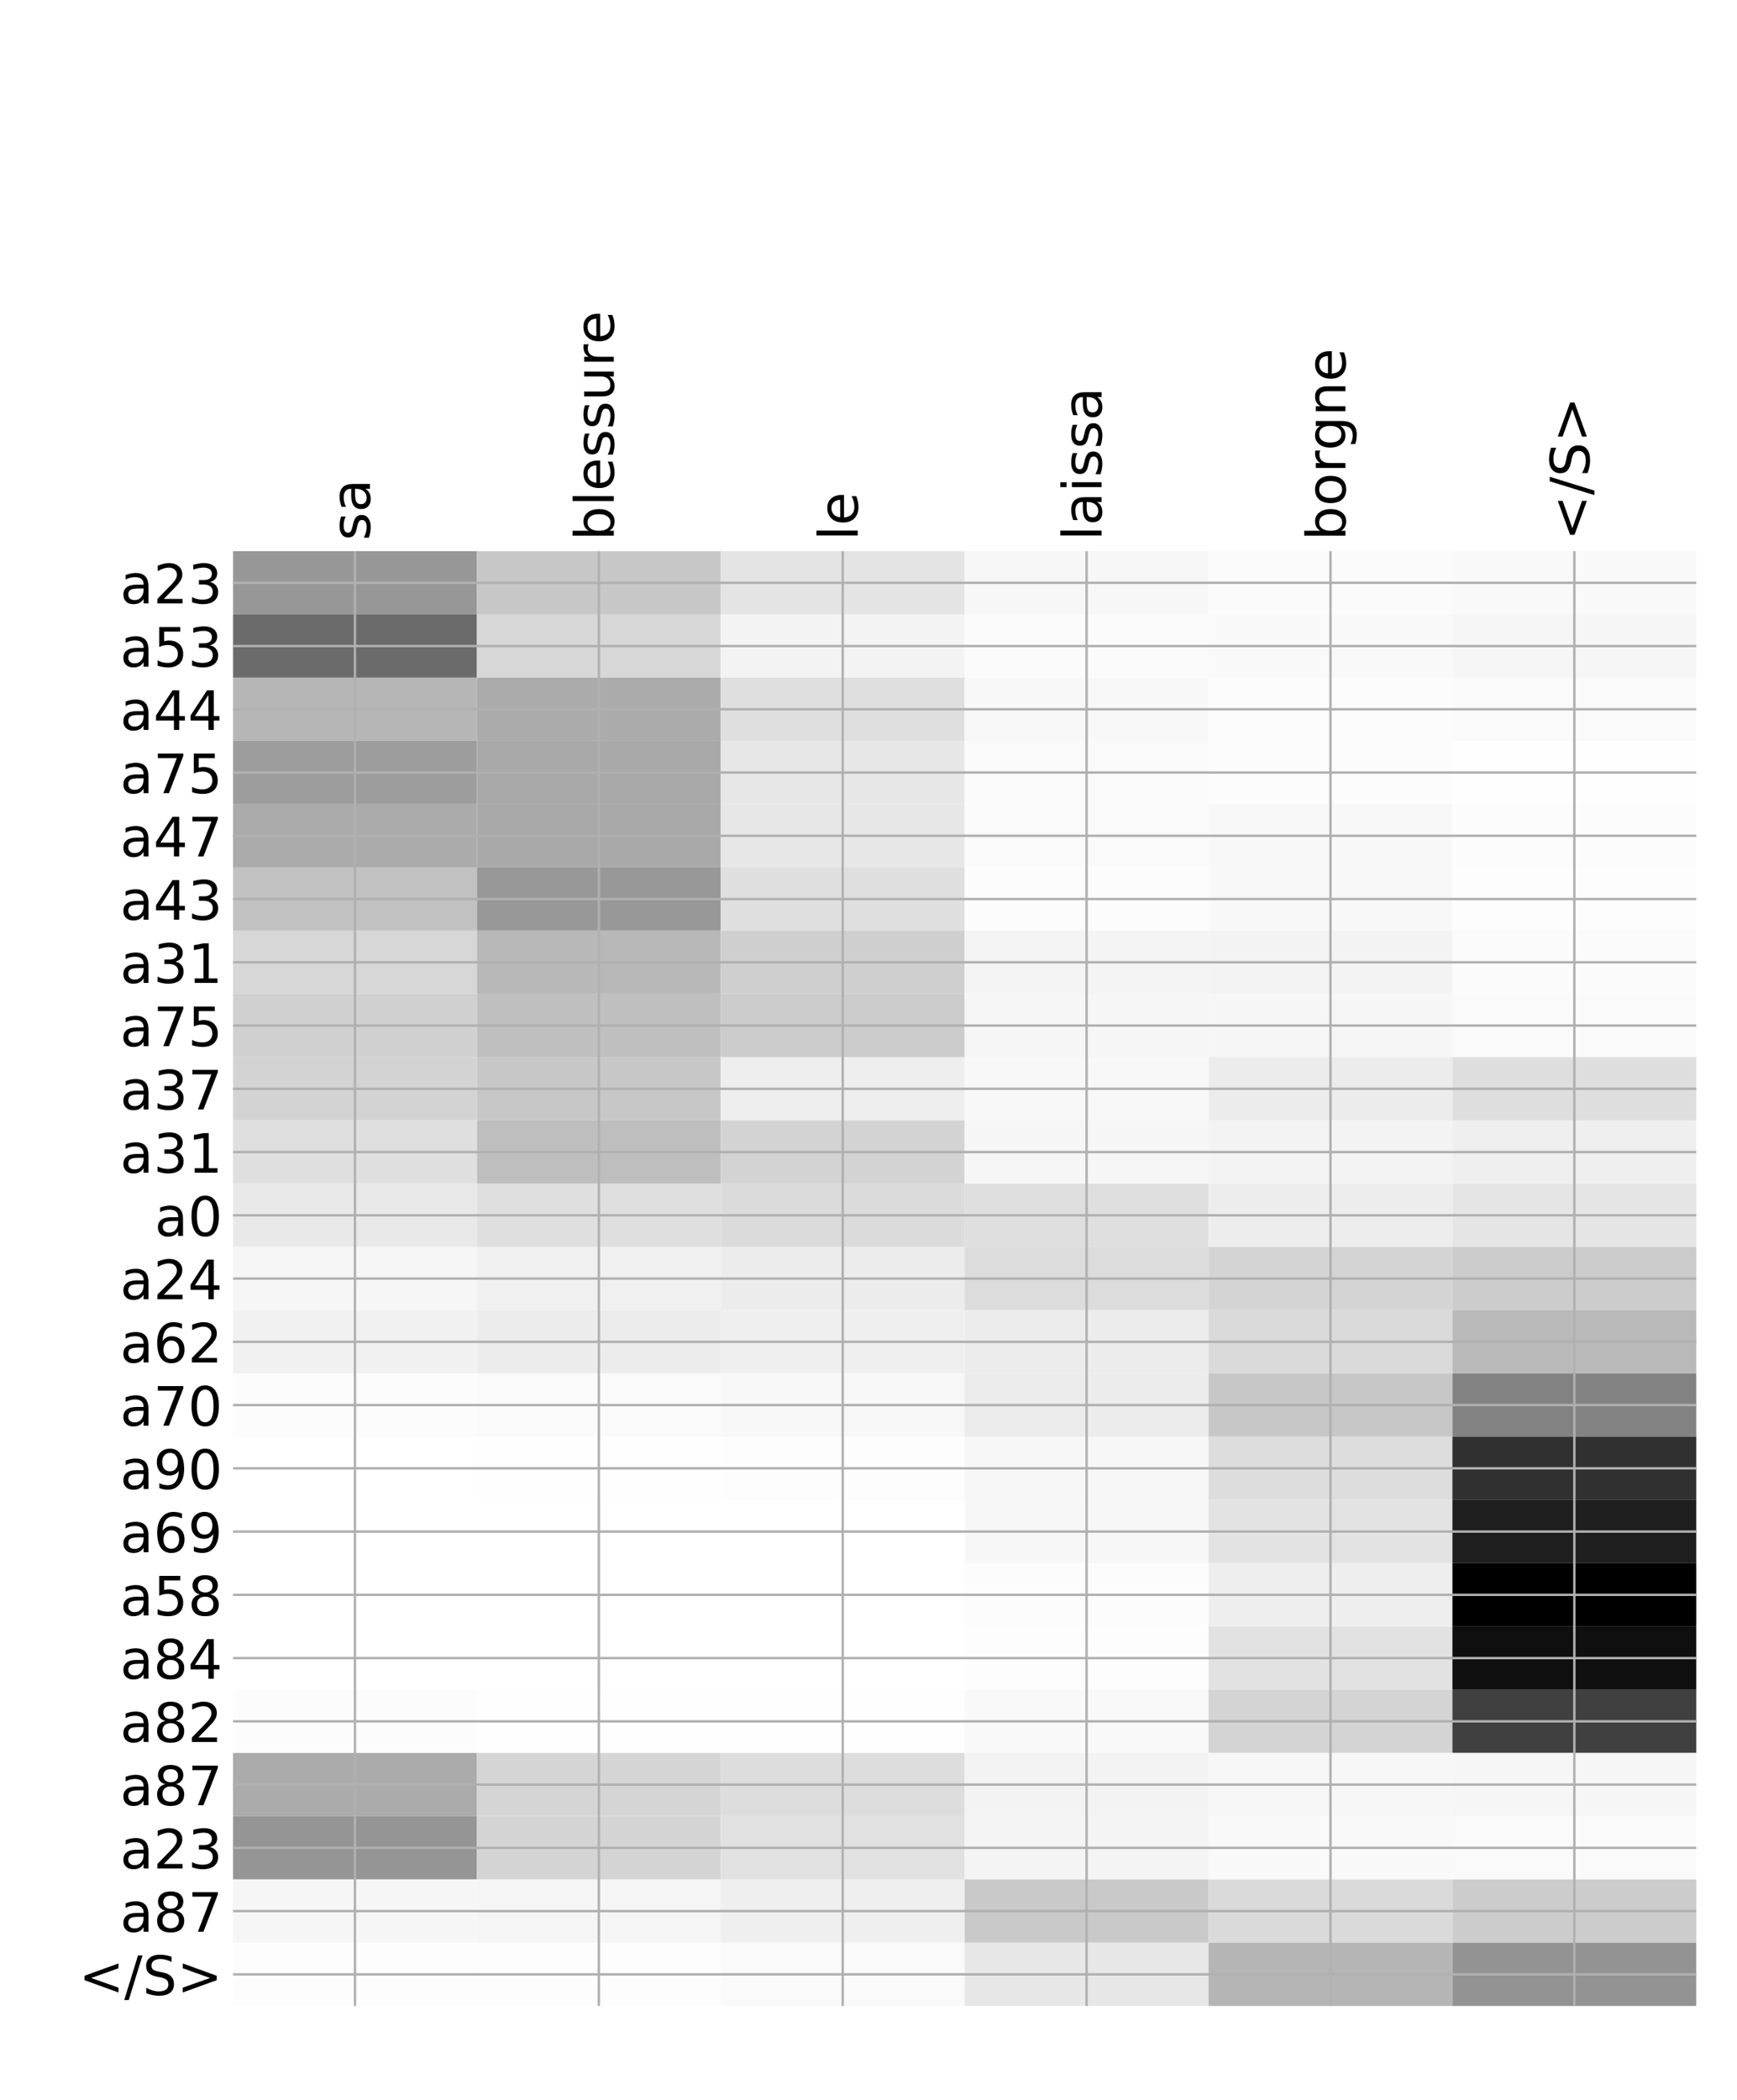 <?xml version="1.0" encoding="utf-8" standalone="no"?>
<!DOCTYPE svg PUBLIC "-//W3C//DTD SVG 1.1//EN"
  "http://www.w3.org/Graphics/SVG/1.1/DTD/svg11.dtd">
<!-- Created with matplotlib (http://matplotlib.org/) -->
<svg height="696pt" version="1.1" viewBox="0 0 576 696" width="576pt" xmlns="http://www.w3.org/2000/svg" xmlns:xlink="http://www.w3.org/1999/xlink">
 <defs>
  <style type="text/css">
*{stroke-linecap:butt;stroke-linejoin:round;}
  </style>
 </defs>
 <g id="figure_1">
  <g id="patch_1">
   <path d="M 0 696 
L 576 696 
L 576 0 
L 0 0 
z
" style="fill:#ffffff;"/>
  </g>
  <g id="axes_1">
   <g id="PolyCollection_1">
    <path clip-path="url(#pd48b6a10e2)" d="M 77.275 182.68 
L 77.275 203.645 
L 158.146 203.645 
L 158.146 182.68 
L 77.275 182.68 
z
" style="fill:#979797;"/>
    <path clip-path="url(#pd48b6a10e2)" d="M 158.146 182.68 
L 158.146 203.645 
L 239.017 203.645 
L 239.017 182.68 
L 158.146 182.68 
z
" style="fill:#c7c7c7;"/>
    <path clip-path="url(#pd48b6a10e2)" d="M 239.017 182.68 
L 239.017 203.645 
L 319.887 203.645 
L 319.887 182.68 
L 239.017 182.68 
z
" style="fill:#e4e4e4;"/>
    <path clip-path="url(#pd48b6a10e2)" d="M 319.887 182.68 
L 319.887 203.645 
L 400.758 203.645 
L 400.758 182.68 
L 319.887 182.68 
z
" style="fill:#f7f7f7;"/>
    <path clip-path="url(#pd48b6a10e2)" d="M 400.758 182.68 
L 400.758 203.645 
L 481.629 203.645 
L 481.629 182.68 
L 400.758 182.68 
z
" style="fill:#fbfbfb;"/>
    <path clip-path="url(#pd48b6a10e2)" d="M 481.629 182.68 
L 481.629 203.645 
L 562.5 203.645 
L 562.5 182.68 
L 481.629 182.68 
z
" style="fill:#f9f9f9;"/>
    <path clip-path="url(#pd48b6a10e2)" d="M 77.275 203.645 
L 77.275 224.61 
L 158.146 224.61 
L 158.146 203.645 
L 77.275 203.645 
z
" style="fill:#6b6b6b;"/>
    <path clip-path="url(#pd48b6a10e2)" d="M 158.146 203.645 
L 158.146 224.61 
L 239.017 224.61 
L 239.017 203.645 
L 158.146 203.645 
z
" style="fill:#d7d7d7;"/>
    <path clip-path="url(#pd48b6a10e2)" d="M 239.017 203.645 
L 239.017 224.61 
L 319.887 224.61 
L 319.887 203.645 
L 239.017 203.645 
z
" style="fill:#f3f3f3;"/>
    <path clip-path="url(#pd48b6a10e2)" d="M 319.887 203.645 
L 319.887 224.61 
L 400.758 224.61 
L 400.758 203.645 
L 319.887 203.645 
z
" style="fill:#fbfbfb;"/>
    <path clip-path="url(#pd48b6a10e2)" d="M 400.758 203.645 
L 400.758 224.61 
L 481.629 224.61 
L 481.629 203.645 
L 400.758 203.645 
z
" style="fill:#f9f9f9;"/>
    <path clip-path="url(#pd48b6a10e2)" d="M 481.629 203.645 
L 481.629 224.61 
L 562.5 224.61 
L 562.5 203.645 
L 481.629 203.645 
z
" style="fill:#f6f6f6;"/>
    <path clip-path="url(#pd48b6a10e2)" d="M 77.275 224.61 
L 77.275 245.575 
L 158.146 245.575 
L 158.146 224.61 
L 77.275 224.61 
z
" style="fill:#b6b6b6;"/>
    <path clip-path="url(#pd48b6a10e2)" d="M 158.146 224.61 
L 158.146 245.575 
L 239.017 245.575 
L 239.017 224.61 
L 158.146 224.61 
z
" style="fill:#ababab;"/>
    <path clip-path="url(#pd48b6a10e2)" d="M 239.017 224.61 
L 239.017 245.575 
L 319.887 245.575 
L 319.887 224.61 
L 239.017 224.61 
z
" style="fill:#dfdfdf;"/>
    <path clip-path="url(#pd48b6a10e2)" d="M 319.887 224.61 
L 319.887 245.575 
L 400.758 245.575 
L 400.758 224.61 
L 319.887 224.61 
z
" style="fill:#f8f8f8;"/>
    <path clip-path="url(#pd48b6a10e2)" d="M 400.758 224.61 
L 400.758 245.575 
L 481.629 245.575 
L 481.629 224.61 
L 400.758 224.61 
z
" style="fill:#fcfcfc;"/>
    <path clip-path="url(#pd48b6a10e2)" d="M 481.629 224.61 
L 481.629 245.575 
L 562.5 245.575 
L 562.5 224.61 
L 481.629 224.61 
z
" style="fill:#fafafa;"/>
    <path clip-path="url(#pd48b6a10e2)" d="M 77.275 245.575 
L 77.275 266.54 
L 158.146 266.54 
L 158.146 245.575 
L 77.275 245.575 
z
" style="fill:#9d9d9d;"/>
    <path clip-path="url(#pd48b6a10e2)" d="M 158.146 245.575 
L 158.146 266.54 
L 239.017 266.54 
L 239.017 245.575 
L 158.146 245.575 
z
" style="fill:#a9a9a9;"/>
    <path clip-path="url(#pd48b6a10e2)" d="M 239.017 245.575 
L 239.017 266.54 
L 319.887 266.54 
L 319.887 245.575 
L 239.017 245.575 
z
" style="fill:#e7e7e7;"/>
    <path clip-path="url(#pd48b6a10e2)" d="M 319.887 245.575 
L 319.887 266.54 
L 400.758 266.54 
L 400.758 245.575 
L 319.887 245.575 
z
" style="fill:#fafafa;"/>
    <path clip-path="url(#pd48b6a10e2)" d="M 400.758 245.575 
L 400.758 266.54 
L 481.629 266.54 
L 481.629 245.575 
L 400.758 245.575 
z
" style="fill:#fcfcfc;"/>
    <path clip-path="url(#pd48b6a10e2)" d="M 481.629 245.575 
L 481.629 266.54 
L 562.5 266.54 
L 562.5 245.575 
L 481.629 245.575 
z
" style="fill:#fefefe;"/>
    <path clip-path="url(#pd48b6a10e2)" d="M 77.275 266.54 
L 77.275 287.505 
L 158.146 287.505 
L 158.146 266.54 
L 77.275 266.54 
z
" style="fill:#ababab;"/>
    <path clip-path="url(#pd48b6a10e2)" d="M 158.146 266.54 
L 158.146 287.505 
L 239.017 287.505 
L 239.017 266.54 
L 158.146 266.54 
z
" style="fill:#a9a9a9;"/>
    <path clip-path="url(#pd48b6a10e2)" d="M 239.017 266.54 
L 239.017 287.505 
L 319.887 287.505 
L 319.887 266.54 
L 239.017 266.54 
z
" style="fill:#e7e7e7;"/>
    <path clip-path="url(#pd48b6a10e2)" d="M 319.887 266.54 
L 319.887 287.505 
L 400.758 287.505 
L 400.758 266.54 
L 319.887 266.54 
z
" style="fill:#fafafa;"/>
    <path clip-path="url(#pd48b6a10e2)" d="M 400.758 266.54 
L 400.758 287.505 
L 481.629 287.505 
L 481.629 266.54 
L 400.758 266.54 
z
" style="fill:#f8f8f8;"/>
    <path clip-path="url(#pd48b6a10e2)" d="M 481.629 266.54 
L 481.629 287.505 
L 562.5 287.505 
L 562.5 266.54 
L 481.629 266.54 
z
" style="fill:#fcfcfc;"/>
    <path clip-path="url(#pd48b6a10e2)" d="M 77.275 287.505 
L 77.275 308.47 
L 158.146 308.47 
L 158.146 287.505 
L 77.275 287.505 
z
" style="fill:#c2c2c2;"/>
    <path clip-path="url(#pd48b6a10e2)" d="M 158.146 287.505 
L 158.146 308.47 
L 239.017 308.47 
L 239.017 287.505 
L 158.146 287.505 
z
" style="fill:#989898;"/>
    <path clip-path="url(#pd48b6a10e2)" d="M 239.017 287.505 
L 239.017 308.47 
L 319.887 308.47 
L 319.887 287.505 
L 239.017 287.505 
z
" style="fill:#dfdfdf;"/>
    <path clip-path="url(#pd48b6a10e2)" d="M 319.887 287.505 
L 319.887 308.47 
L 400.758 308.47 
L 400.758 287.505 
L 319.887 287.505 
z
" style="fill:#fcfcfc;"/>
    <path clip-path="url(#pd48b6a10e2)" d="M 400.758 287.505 
L 400.758 308.47 
L 481.629 308.47 
L 481.629 287.505 
L 400.758 287.505 
z
" style="fill:#f8f8f8;"/>
    <path clip-path="url(#pd48b6a10e2)" d="M 481.629 287.505 
L 481.629 308.47 
L 562.5 308.47 
L 562.5 287.505 
L 481.629 287.505 
z
" style="fill:#fdfdfd;"/>
    <path clip-path="url(#pd48b6a10e2)" d="M 77.275 308.47 
L 77.275 329.435 
L 158.146 329.435 
L 158.146 308.47 
L 77.275 308.47 
z
" style="fill:#d7d7d7;"/>
    <path clip-path="url(#pd48b6a10e2)" d="M 158.146 308.47 
L 158.146 329.435 
L 239.017 329.435 
L 239.017 308.47 
L 158.146 308.47 
z
" style="fill:#b8b8b8;"/>
    <path clip-path="url(#pd48b6a10e2)" d="M 239.017 308.47 
L 239.017 329.435 
L 319.887 329.435 
L 319.887 308.47 
L 239.017 308.47 
z
" style="fill:#cfcfcf;"/>
    <path clip-path="url(#pd48b6a10e2)" d="M 319.887 308.47 
L 319.887 329.435 
L 400.758 329.435 
L 400.758 308.47 
L 319.887 308.47 
z
" style="fill:#f4f4f4;"/>
    <path clip-path="url(#pd48b6a10e2)" d="M 400.758 308.47 
L 400.758 329.435 
L 481.629 329.435 
L 481.629 308.47 
L 400.758 308.47 
z
" style="fill:#f3f3f3;"/>
    <path clip-path="url(#pd48b6a10e2)" d="M 481.629 308.47 
L 481.629 329.435 
L 562.5 329.435 
L 562.5 308.47 
L 481.629 308.47 
z
" style="fill:#fbfbfb;"/>
    <path clip-path="url(#pd48b6a10e2)" d="M 77.275 329.435 
L 77.275 350.4 
L 158.146 350.4 
L 158.146 329.435 
L 77.275 329.435 
z
" style="fill:#d0d0d0;"/>
    <path clip-path="url(#pd48b6a10e2)" d="M 158.146 329.435 
L 158.146 350.4 
L 239.017 350.4 
L 239.017 329.435 
L 158.146 329.435 
z
" style="fill:#bfbfbf;"/>
    <path clip-path="url(#pd48b6a10e2)" d="M 239.017 329.435 
L 239.017 350.4 
L 319.887 350.4 
L 319.887 329.435 
L 239.017 329.435 
z
" style="fill:#cccccc;"/>
    <path clip-path="url(#pd48b6a10e2)" d="M 319.887 329.435 
L 319.887 350.4 
L 400.758 350.4 
L 400.758 329.435 
L 319.887 329.435 
z
" style="fill:#f6f6f6;"/>
    <path clip-path="url(#pd48b6a10e2)" d="M 400.758 329.435 
L 400.758 350.4 
L 481.629 350.4 
L 481.629 329.435 
L 400.758 329.435 
z
" style="fill:#f6f6f6;"/>
    <path clip-path="url(#pd48b6a10e2)" d="M 481.629 329.435 
L 481.629 350.4 
L 562.5 350.4 
L 562.5 329.435 
L 481.629 329.435 
z
" style="fill:#fafafa;"/>
    <path clip-path="url(#pd48b6a10e2)" d="M 77.275 350.4 
L 77.275 371.365 
L 158.146 371.365 
L 158.146 350.4 
L 77.275 350.4 
z
" style="fill:#d3d3d3;"/>
    <path clip-path="url(#pd48b6a10e2)" d="M 158.146 350.4 
L 158.146 371.365 
L 239.017 371.365 
L 239.017 350.4 
L 158.146 350.4 
z
" style="fill:#c7c7c7;"/>
    <path clip-path="url(#pd48b6a10e2)" d="M 239.017 350.4 
L 239.017 371.365 
L 319.887 371.365 
L 319.887 350.4 
L 239.017 350.4 
z
" style="fill:#eeeeee;"/>
    <path clip-path="url(#pd48b6a10e2)" d="M 319.887 350.4 
L 319.887 371.365 
L 400.758 371.365 
L 400.758 350.4 
L 319.887 350.4 
z
" style="fill:#f8f8f8;"/>
    <path clip-path="url(#pd48b6a10e2)" d="M 400.758 350.4 
L 400.758 371.365 
L 481.629 371.365 
L 481.629 350.4 
L 400.758 350.4 
z
" style="fill:#ececec;"/>
    <path clip-path="url(#pd48b6a10e2)" d="M 481.629 350.4 
L 481.629 371.365 
L 562.5 371.365 
L 562.5 350.4 
L 481.629 350.4 
z
" style="fill:#dedede;"/>
    <path clip-path="url(#pd48b6a10e2)" d="M 77.275 371.365 
L 77.275 392.33 
L 158.146 392.33 
L 158.146 371.365 
L 77.275 371.365 
z
" style="fill:#dfdfdf;"/>
    <path clip-path="url(#pd48b6a10e2)" d="M 158.146 371.365 
L 158.146 392.33 
L 239.017 392.33 
L 239.017 371.365 
L 158.146 371.365 
z
" style="fill:#bebebe;"/>
    <path clip-path="url(#pd48b6a10e2)" d="M 239.017 371.365 
L 239.017 392.33 
L 319.887 392.33 
L 319.887 371.365 
L 239.017 371.365 
z
" style="fill:#d3d3d3;"/>
    <path clip-path="url(#pd48b6a10e2)" d="M 319.887 371.365 
L 319.887 392.33 
L 400.758 392.33 
L 400.758 371.365 
L 319.887 371.365 
z
" style="fill:#f6f6f6;"/>
    <path clip-path="url(#pd48b6a10e2)" d="M 400.758 371.365 
L 400.758 392.33 
L 481.629 392.33 
L 481.629 371.365 
L 400.758 371.365 
z
" style="fill:#f3f3f3;"/>
    <path clip-path="url(#pd48b6a10e2)" d="M 481.629 371.365 
L 481.629 392.33 
L 562.5 392.33 
L 562.5 371.365 
L 481.629 371.365 
z
" style="fill:#efefef;"/>
    <path clip-path="url(#pd48b6a10e2)" d="M 77.275 392.33 
L 77.275 413.295 
L 158.146 413.295 
L 158.146 392.33 
L 77.275 392.33 
z
" style="fill:#e9e9e9;"/>
    <path clip-path="url(#pd48b6a10e2)" d="M 158.146 392.33 
L 158.146 413.295 
L 239.017 413.295 
L 239.017 392.33 
L 158.146 392.33 
z
" style="fill:#dfdfdf;"/>
    <path clip-path="url(#pd48b6a10e2)" d="M 239.017 392.33 
L 239.017 413.295 
L 319.887 413.295 
L 319.887 392.33 
L 239.017 392.33 
z
" style="fill:#dbdbdb;"/>
    <path clip-path="url(#pd48b6a10e2)" d="M 319.887 392.33 
L 319.887 413.295 
L 400.758 413.295 
L 400.758 392.33 
L 319.887 392.33 
z
" style="fill:#dfdfdf;"/>
    <path clip-path="url(#pd48b6a10e2)" d="M 400.758 392.33 
L 400.758 413.295 
L 481.629 413.295 
L 481.629 392.33 
L 400.758 392.33 
z
" style="fill:#ededed;"/>
    <path clip-path="url(#pd48b6a10e2)" d="M 481.629 392.33 
L 481.629 413.295 
L 562.5 413.295 
L 562.5 392.33 
L 481.629 392.33 
z
" style="fill:#e5e5e5;"/>
    <path clip-path="url(#pd48b6a10e2)" d="M 77.275 413.295 
L 77.275 434.26 
L 158.146 434.26 
L 158.146 413.295 
L 77.275 413.295 
z
" style="fill:#f6f6f6;"/>
    <path clip-path="url(#pd48b6a10e2)" d="M 158.146 413.295 
L 158.146 434.26 
L 239.017 434.26 
L 239.017 413.295 
L 158.146 413.295 
z
" style="fill:#f0f0f0;"/>
    <path clip-path="url(#pd48b6a10e2)" d="M 239.017 413.295 
L 239.017 434.26 
L 319.887 434.26 
L 319.887 413.295 
L 239.017 413.295 
z
" style="fill:#ececec;"/>
    <path clip-path="url(#pd48b6a10e2)" d="M 319.887 413.295 
L 319.887 434.26 
L 400.758 434.26 
L 400.758 413.295 
L 319.887 413.295 
z
" style="fill:#dcdcdc;"/>
    <path clip-path="url(#pd48b6a10e2)" d="M 400.758 413.295 
L 400.758 434.26 
L 481.629 434.26 
L 481.629 413.295 
L 400.758 413.295 
z
" style="fill:#d4d4d4;"/>
    <path clip-path="url(#pd48b6a10e2)" d="M 481.629 413.295 
L 481.629 434.26 
L 562.5 434.26 
L 562.5 413.295 
L 481.629 413.295 
z
" style="fill:#cccccc;"/>
    <path clip-path="url(#pd48b6a10e2)" d="M 77.275 434.26 
L 77.275 455.225 
L 158.146 455.225 
L 158.146 434.26 
L 77.275 434.26 
z
" style="fill:#f1f1f1;"/>
    <path clip-path="url(#pd48b6a10e2)" d="M 158.146 434.26 
L 158.146 455.225 
L 239.017 455.225 
L 239.017 434.26 
L 158.146 434.26 
z
" style="fill:#ececec;"/>
    <path clip-path="url(#pd48b6a10e2)" d="M 239.017 434.26 
L 239.017 455.225 
L 319.887 455.225 
L 319.887 434.26 
L 239.017 434.26 
z
" style="fill:#efefef;"/>
    <path clip-path="url(#pd48b6a10e2)" d="M 319.887 434.26 
L 319.887 455.225 
L 400.758 455.225 
L 400.758 434.26 
L 319.887 434.26 
z
" style="fill:#ececec;"/>
    <path clip-path="url(#pd48b6a10e2)" d="M 400.758 434.26 
L 400.758 455.225 
L 481.629 455.225 
L 481.629 434.26 
L 400.758 434.26 
z
" style="fill:#dadada;"/>
    <path clip-path="url(#pd48b6a10e2)" d="M 481.629 434.26 
L 481.629 455.225 
L 562.5 455.225 
L 562.5 434.26 
L 481.629 434.26 
z
" style="fill:#b9b9b9;"/>
    <path clip-path="url(#pd48b6a10e2)" d="M 77.275 455.225 
L 77.275 476.19 
L 158.146 476.19 
L 158.146 455.225 
L 77.275 455.225 
z
" style="fill:#fcfcfc;"/>
    <path clip-path="url(#pd48b6a10e2)" d="M 158.146 455.225 
L 158.146 476.19 
L 239.017 476.19 
L 239.017 455.225 
L 158.146 455.225 
z
" style="fill:#fafafa;"/>
    <path clip-path="url(#pd48b6a10e2)" d="M 239.017 455.225 
L 239.017 476.19 
L 319.887 476.19 
L 319.887 455.225 
L 239.017 455.225 
z
" style="fill:#f8f8f8;"/>
    <path clip-path="url(#pd48b6a10e2)" d="M 319.887 455.225 
L 319.887 476.19 
L 400.758 476.19 
L 400.758 455.225 
L 319.887 455.225 
z
" style="fill:#ececec;"/>
    <path clip-path="url(#pd48b6a10e2)" d="M 400.758 455.225 
L 400.758 476.19 
L 481.629 476.19 
L 481.629 455.225 
L 400.758 455.225 
z
" style="fill:#c7c7c7;"/>
    <path clip-path="url(#pd48b6a10e2)" d="M 481.629 455.225 
L 481.629 476.19 
L 562.5 476.19 
L 562.5 455.225 
L 481.629 455.225 
z
" style="fill:#828282;"/>
    <path clip-path="url(#pd48b6a10e2)" d="M 77.275 476.19 
L 77.275 497.155 
L 158.146 497.155 
L 158.146 476.19 
L 77.275 476.19 
z
" style="fill:#ffffff;"/>
    <path clip-path="url(#pd48b6a10e2)" d="M 158.146 476.19 
L 158.146 497.155 
L 239.017 497.155 
L 239.017 476.19 
L 158.146 476.19 
z
" style="fill:#fefefe;"/>
    <path clip-path="url(#pd48b6a10e2)" d="M 239.017 476.19 
L 239.017 497.155 
L 319.887 497.155 
L 319.887 476.19 
L 239.017 476.19 
z
" style="fill:#fdfdfd;"/>
    <path clip-path="url(#pd48b6a10e2)" d="M 319.887 476.19 
L 319.887 497.155 
L 400.758 497.155 
L 400.758 476.19 
L 319.887 476.19 
z
" style="fill:#f7f7f7;"/>
    <path clip-path="url(#pd48b6a10e2)" d="M 400.758 476.19 
L 400.758 497.155 
L 481.629 497.155 
L 481.629 476.19 
L 400.758 476.19 
z
" style="fill:#dddddd;"/>
    <path clip-path="url(#pd48b6a10e2)" d="M 481.629 476.19 
L 481.629 497.155 
L 562.5 497.155 
L 562.5 476.19 
L 481.629 476.19 
z
" style="fill:#303030;"/>
    <path clip-path="url(#pd48b6a10e2)" d="M 77.275 497.155 
L 77.275 518.12 
L 158.146 518.12 
L 158.146 497.155 
L 77.275 497.155 
z
" style="fill:#ffffff;"/>
    <path clip-path="url(#pd48b6a10e2)" d="M 158.146 497.155 
L 158.146 518.12 
L 239.017 518.12 
L 239.017 497.155 
L 158.146 497.155 
z
" style="fill:#ffffff;"/>
    <path clip-path="url(#pd48b6a10e2)" d="M 239.017 497.155 
L 239.017 518.12 
L 319.887 518.12 
L 319.887 497.155 
L 239.017 497.155 
z
" style="fill:#ffffff;"/>
    <path clip-path="url(#pd48b6a10e2)" d="M 319.887 497.155 
L 319.887 518.12 
L 400.758 518.12 
L 400.758 497.155 
L 319.887 497.155 
z
" style="fill:#f7f7f7;"/>
    <path clip-path="url(#pd48b6a10e2)" d="M 400.758 497.155 
L 400.758 518.12 
L 481.629 518.12 
L 481.629 497.155 
L 400.758 497.155 
z
" style="fill:#e3e3e3;"/>
    <path clip-path="url(#pd48b6a10e2)" d="M 481.629 497.155 
L 481.629 518.12 
L 562.5 518.12 
L 562.5 497.155 
L 481.629 497.155 
z
" style="fill:#1e1e1e;"/>
    <path clip-path="url(#pd48b6a10e2)" d="M 77.275 518.12 
L 77.275 539.085 
L 158.146 539.085 
L 158.146 518.12 
L 77.275 518.12 
z
" style="fill:#ffffff;"/>
    <path clip-path="url(#pd48b6a10e2)" d="M 158.146 518.12 
L 158.146 539.085 
L 239.017 539.085 
L 239.017 518.12 
L 158.146 518.12 
z
" style="fill:#ffffff;"/>
    <path clip-path="url(#pd48b6a10e2)" d="M 239.017 518.12 
L 239.017 539.085 
L 319.887 539.085 
L 319.887 518.12 
L 239.017 518.12 
z
" style="fill:#ffffff;"/>
    <path clip-path="url(#pd48b6a10e2)" d="M 319.887 518.12 
L 319.887 539.085 
L 400.758 539.085 
L 400.758 518.12 
L 319.887 518.12 
z
" style="fill:#fcfcfc;"/>
    <path clip-path="url(#pd48b6a10e2)" d="M 400.758 518.12 
L 400.758 539.085 
L 481.629 539.085 
L 481.629 518.12 
L 400.758 518.12 
z
" style="fill:#eeeeee;"/>
    <path clip-path="url(#pd48b6a10e2)" d="M 481.629 518.12 
L 481.629 539.085 
L 562.5 539.085 
L 562.5 518.12 
L 481.629 518.12 
z
"/>
    <path clip-path="url(#pd48b6a10e2)" d="M 77.275 539.085 
L 77.275 560.05 
L 158.146 560.05 
L 158.146 539.085 
L 77.275 539.085 
z
" style="fill:#ffffff;"/>
    <path clip-path="url(#pd48b6a10e2)" d="M 158.146 539.085 
L 158.146 560.05 
L 239.017 560.05 
L 239.017 539.085 
L 158.146 539.085 
z
" style="fill:#ffffff;"/>
    <path clip-path="url(#pd48b6a10e2)" d="M 239.017 539.085 
L 239.017 560.05 
L 319.887 560.05 
L 319.887 539.085 
L 239.017 539.085 
z
" style="fill:#ffffff;"/>
    <path clip-path="url(#pd48b6a10e2)" d="M 319.887 539.085 
L 319.887 560.05 
L 400.758 560.05 
L 400.758 539.085 
L 319.887 539.085 
z
" style="fill:#fdfdfd;"/>
    <path clip-path="url(#pd48b6a10e2)" d="M 400.758 539.085 
L 400.758 560.05 
L 481.629 560.05 
L 481.629 539.085 
L 400.758 539.085 
z
" style="fill:#e2e2e2;"/>
    <path clip-path="url(#pd48b6a10e2)" d="M 481.629 539.085 
L 481.629 560.05 
L 562.5 560.05 
L 562.5 539.085 
L 481.629 539.085 
z
" style="fill:#0f0f0f;"/>
    <path clip-path="url(#pd48b6a10e2)" d="M 77.275 560.05 
L 77.275 581.015 
L 158.146 581.015 
L 158.146 560.05 
L 77.275 560.05 
z
" style="fill:#fcfcfc;"/>
    <path clip-path="url(#pd48b6a10e2)" d="M 158.146 560.05 
L 158.146 581.015 
L 239.017 581.015 
L 239.017 560.05 
L 158.146 560.05 
z
" style="fill:#fefefe;"/>
    <path clip-path="url(#pd48b6a10e2)" d="M 239.017 560.05 
L 239.017 581.015 
L 319.887 581.015 
L 319.887 560.05 
L 239.017 560.05 
z
" style="fill:#fefefe;"/>
    <path clip-path="url(#pd48b6a10e2)" d="M 319.887 560.05 
L 319.887 581.015 
L 400.758 581.015 
L 400.758 560.05 
L 319.887 560.05 
z
" style="fill:#f9f9f9;"/>
    <path clip-path="url(#pd48b6a10e2)" d="M 400.758 560.05 
L 400.758 581.015 
L 481.629 581.015 
L 481.629 560.05 
L 400.758 560.05 
z
" style="fill:#d4d4d4;"/>
    <path clip-path="url(#pd48b6a10e2)" d="M 481.629 560.05 
L 481.629 581.015 
L 562.5 581.015 
L 562.5 560.05 
L 481.629 560.05 
z
" style="fill:#404040;"/>
    <path clip-path="url(#pd48b6a10e2)" d="M 77.275 581.015 
L 77.275 601.98 
L 158.146 601.98 
L 158.146 581.015 
L 77.275 581.015 
z
" style="fill:#ababab;"/>
    <path clip-path="url(#pd48b6a10e2)" d="M 158.146 581.015 
L 158.146 601.98 
L 239.017 601.98 
L 239.017 581.015 
L 158.146 581.015 
z
" style="fill:#d5d5d5;"/>
    <path clip-path="url(#pd48b6a10e2)" d="M 239.017 581.015 
L 239.017 601.98 
L 319.887 601.98 
L 319.887 581.015 
L 239.017 581.015 
z
" style="fill:#dddddd;"/>
    <path clip-path="url(#pd48b6a10e2)" d="M 319.887 581.015 
L 319.887 601.98 
L 400.758 601.98 
L 400.758 581.015 
L 319.887 581.015 
z
" style="fill:#f3f3f3;"/>
    <path clip-path="url(#pd48b6a10e2)" d="M 400.758 581.015 
L 400.758 601.98 
L 481.629 601.98 
L 481.629 581.015 
L 400.758 581.015 
z
" style="fill:#f7f7f7;"/>
    <path clip-path="url(#pd48b6a10e2)" d="M 481.629 581.015 
L 481.629 601.98 
L 562.5 601.98 
L 562.5 581.015 
L 481.629 581.015 
z
" style="fill:#f6f6f6;"/>
    <path clip-path="url(#pd48b6a10e2)" d="M 77.275 601.98 
L 77.275 622.945 
L 158.146 622.945 
L 158.146 601.98 
L 77.275 601.98 
z
" style="fill:#959595;"/>
    <path clip-path="url(#pd48b6a10e2)" d="M 158.146 601.98 
L 158.146 622.945 
L 239.017 622.945 
L 239.017 601.98 
L 158.146 601.98 
z
" style="fill:#d4d4d4;"/>
    <path clip-path="url(#pd48b6a10e2)" d="M 239.017 601.98 
L 239.017 622.945 
L 319.887 622.945 
L 319.887 601.98 
L 239.017 601.98 
z
" style="fill:#e1e1e1;"/>
    <path clip-path="url(#pd48b6a10e2)" d="M 319.887 601.98 
L 319.887 622.945 
L 400.758 622.945 
L 400.758 601.98 
L 319.887 601.98 
z
" style="fill:#f4f4f4;"/>
    <path clip-path="url(#pd48b6a10e2)" d="M 400.758 601.98 
L 400.758 622.945 
L 481.629 622.945 
L 481.629 601.98 
L 400.758 601.98 
z
" style="fill:#f9f9f9;"/>
    <path clip-path="url(#pd48b6a10e2)" d="M 481.629 601.98 
L 481.629 622.945 
L 562.5 622.945 
L 562.5 601.98 
L 481.629 601.98 
z
" style="fill:#fafafa;"/>
    <path clip-path="url(#pd48b6a10e2)" d="M 77.275 622.945 
L 77.275 643.91 
L 158.146 643.91 
L 158.146 622.945 
L 77.275 622.945 
z
" style="fill:#f6f6f6;"/>
    <path clip-path="url(#pd48b6a10e2)" d="M 158.146 622.945 
L 158.146 643.91 
L 239.017 643.91 
L 239.017 622.945 
L 158.146 622.945 
z
" style="fill:#f5f5f5;"/>
    <path clip-path="url(#pd48b6a10e2)" d="M 239.017 622.945 
L 239.017 643.91 
L 319.887 643.91 
L 319.887 622.945 
L 239.017 622.945 
z
" style="fill:#efefef;"/>
    <path clip-path="url(#pd48b6a10e2)" d="M 319.887 622.945 
L 319.887 643.91 
L 400.758 643.91 
L 400.758 622.945 
L 319.887 622.945 
z
" style="fill:#c9c9c9;"/>
    <path clip-path="url(#pd48b6a10e2)" d="M 400.758 622.945 
L 400.758 643.91 
L 481.629 643.91 
L 481.629 622.945 
L 400.758 622.945 
z
" style="fill:#dadada;"/>
    <path clip-path="url(#pd48b6a10e2)" d="M 481.629 622.945 
L 481.629 643.91 
L 562.5 643.91 
L 562.5 622.945 
L 481.629 622.945 
z
" style="fill:#cccccc;"/>
    <path clip-path="url(#pd48b6a10e2)" d="M 77.275 643.91 
L 77.275 664.875 
L 158.146 664.875 
L 158.146 643.91 
L 77.275 643.91 
z
" style="fill:#fdfdfd;"/>
    <path clip-path="url(#pd48b6a10e2)" d="M 158.146 643.91 
L 158.146 664.875 
L 239.017 664.875 
L 239.017 643.91 
L 158.146 643.91 
z
" style="fill:#fdfdfd;"/>
    <path clip-path="url(#pd48b6a10e2)" d="M 239.017 643.91 
L 239.017 664.875 
L 319.887 664.875 
L 319.887 643.91 
L 239.017 643.91 
z
" style="fill:#fafafa;"/>
    <path clip-path="url(#pd48b6a10e2)" d="M 319.887 643.91 
L 319.887 664.875 
L 400.758 664.875 
L 400.758 643.91 
L 319.887 643.91 
z
" style="fill:#e7e7e7;"/>
    <path clip-path="url(#pd48b6a10e2)" d="M 400.758 643.91 
L 400.758 664.875 
L 481.629 664.875 
L 481.629 643.91 
L 400.758 643.91 
z
" style="fill:#b5b5b5;"/>
    <path clip-path="url(#pd48b6a10e2)" d="M 481.629 643.91 
L 481.629 664.875 
L 562.5 664.875 
L 562.5 643.91 
L 481.629 643.91 
z
" style="fill:#939393;"/>
   </g>
   <g id="matplotlib.axis_1">
    <g id="xtick_1">
     <g id="line2d_1">
      <path clip-path="url(#pd48b6a10e2)" d="M 117.71 664.875 
L 117.71 182.68 
" style="fill:none;stroke:#b0b0b0;stroke-linecap:square;stroke-width:0.8;"/>
     </g>
     <g id="line2d_2"/>
     <g id="text_1">
      <!-- sa -->
      <defs>
       <path d="M 44.281 53.078 
L 44.281 44.578 
Q 40.484 46.531 36.375 47.5 
Q 32.281 48.484 27.875 48.484 
Q 21.188 48.484 17.844 46.438 
Q 14.5 44.391 14.5 40.281 
Q 14.5 37.156 16.891 35.375 
Q 19.281 33.594 26.516 31.984 
L 29.594 31.297 
Q 39.156 29.25 43.188 25.516 
Q 47.219 21.781 47.219 15.094 
Q 47.219 7.469 41.188 3.016 
Q 35.156 -1.422 24.609 -1.422 
Q 20.219 -1.422 15.453 -0.562 
Q 10.688 0.297 5.422 2 
L 5.422 11.281 
Q 10.406 8.688 15.234 7.391 
Q 20.062 6.109 24.812 6.109 
Q 31.156 6.109 34.562 8.281 
Q 37.984 10.453 37.984 14.406 
Q 37.984 18.062 35.516 20.016 
Q 33.062 21.969 24.703 23.781 
L 21.578 24.516 
Q 13.234 26.266 9.516 29.906 
Q 5.812 33.547 5.812 39.891 
Q 5.812 47.609 11.281 51.797 
Q 16.75 56 26.812 56 
Q 31.781 56 36.172 55.266 
Q 40.578 54.547 44.281 53.078 
z
" id="DejaVuSans-73"/>
       <path d="M 34.281 27.484 
Q 23.391 27.484 19.188 25 
Q 14.984 22.516 14.984 16.5 
Q 14.984 11.719 18.141 8.906 
Q 21.297 6.109 26.703 6.109 
Q 34.188 6.109 38.703 11.406 
Q 43.219 16.703 43.219 25.484 
L 43.219 27.484 
z
M 52.203 31.203 
L 52.203 0 
L 43.219 0 
L 43.219 8.297 
Q 40.141 3.328 35.547 0.953 
Q 30.953 -1.422 24.312 -1.422 
Q 15.922 -1.422 10.953 3.297 
Q 6 8.016 6 15.922 
Q 6 25.141 12.172 29.828 
Q 18.359 34.516 30.609 34.516 
L 43.219 34.516 
L 43.219 35.406 
Q 43.219 41.609 39.141 45 
Q 35.062 48.391 27.688 48.391 
Q 23 48.391 18.547 47.266 
Q 14.109 46.141 10.016 43.891 
L 10.016 52.203 
Q 14.938 54.109 19.578 55.047 
Q 24.219 56 28.609 56 
Q 40.484 56 46.344 49.844 
Q 52.203 43.703 52.203 31.203 
z
" id="DejaVuSans-61"/>
      </defs>
      <g transform="translate(122.677 179.18)rotate(-90)scale(0.18 -0.18)">
       <use xlink:href="#DejaVuSans-73"/>
       <use x="52.1" xlink:href="#DejaVuSans-61"/>
      </g>
     </g>
    </g>
    <g id="xtick_2">
     <g id="line2d_3">
      <path clip-path="url(#pd48b6a10e2)" d="M 198.581 664.875 
L 198.581 182.68 
" style="fill:none;stroke:#b0b0b0;stroke-linecap:square;stroke-width:0.8;"/>
     </g>
     <g id="line2d_4"/>
     <g id="text_2">
      <!-- blessure -->
      <defs>
       <path d="M 48.688 27.297 
Q 48.688 37.203 44.609 42.844 
Q 40.531 48.484 33.406 48.484 
Q 26.266 48.484 22.188 42.844 
Q 18.109 37.203 18.109 27.297 
Q 18.109 17.391 22.188 11.75 
Q 26.266 6.109 33.406 6.109 
Q 40.531 6.109 44.609 11.75 
Q 48.688 17.391 48.688 27.297 
z
M 18.109 46.391 
Q 20.953 51.266 25.266 53.625 
Q 29.594 56 35.594 56 
Q 45.562 56 51.781 48.094 
Q 58.016 40.188 58.016 27.297 
Q 58.016 14.406 51.781 6.484 
Q 45.562 -1.422 35.594 -1.422 
Q 29.594 -1.422 25.266 0.953 
Q 20.953 3.328 18.109 8.203 
L 18.109 0 
L 9.078 0 
L 9.078 75.984 
L 18.109 75.984 
z
" id="DejaVuSans-62"/>
       <path d="M 9.422 75.984 
L 18.406 75.984 
L 18.406 0 
L 9.422 0 
z
" id="DejaVuSans-6c"/>
       <path d="M 56.203 29.594 
L 56.203 25.203 
L 14.891 25.203 
Q 15.484 15.922 20.484 11.062 
Q 25.484 6.203 34.422 6.203 
Q 39.594 6.203 44.453 7.469 
Q 49.312 8.734 54.109 11.281 
L 54.109 2.781 
Q 49.266 0.734 44.188 -0.344 
Q 39.109 -1.422 33.891 -1.422 
Q 20.797 -1.422 13.156 6.188 
Q 5.516 13.812 5.516 26.812 
Q 5.516 40.234 12.766 48.109 
Q 20.016 56 32.328 56 
Q 43.359 56 49.781 48.891 
Q 56.203 41.797 56.203 29.594 
z
M 47.219 32.234 
Q 47.125 39.594 43.094 43.984 
Q 39.062 48.391 32.422 48.391 
Q 24.906 48.391 20.391 44.141 
Q 15.875 39.891 15.188 32.172 
z
" id="DejaVuSans-65"/>
       <path d="M 8.5 21.578 
L 8.5 54.688 
L 17.484 54.688 
L 17.484 21.922 
Q 17.484 14.156 20.5 10.266 
Q 23.531 6.391 29.594 6.391 
Q 36.859 6.391 41.078 11.031 
Q 45.312 15.672 45.312 23.688 
L 45.312 54.688 
L 54.297 54.688 
L 54.297 0 
L 45.312 0 
L 45.312 8.406 
Q 42.047 3.422 37.719 1 
Q 33.406 -1.422 27.688 -1.422 
Q 18.266 -1.422 13.375 4.438 
Q 8.5 10.297 8.5 21.578 
z
M 31.109 56 
z
" id="DejaVuSans-75"/>
       <path d="M 41.109 46.297 
Q 39.594 47.172 37.812 47.578 
Q 36.031 48 33.891 48 
Q 26.266 48 22.188 43.047 
Q 18.109 38.094 18.109 28.812 
L 18.109 0 
L 9.078 0 
L 9.078 54.688 
L 18.109 54.688 
L 18.109 46.188 
Q 20.953 51.172 25.484 53.578 
Q 30.031 56 36.531 56 
Q 37.453 56 38.578 55.875 
Q 39.703 55.766 41.062 55.516 
z
" id="DejaVuSans-72"/>
      </defs>
      <g transform="translate(203.548 179.18)rotate(-90)scale(0.18 -0.18)">
       <use xlink:href="#DejaVuSans-62"/>
       <use x="63.477" xlink:href="#DejaVuSans-6c"/>
       <use x="91.26" xlink:href="#DejaVuSans-65"/>
       <use x="152.783" xlink:href="#DejaVuSans-73"/>
       <use x="204.883" xlink:href="#DejaVuSans-73"/>
       <use x="256.982" xlink:href="#DejaVuSans-75"/>
       <use x="320.361" xlink:href="#DejaVuSans-72"/>
       <use x="361.443" xlink:href="#DejaVuSans-65"/>
      </g>
     </g>
    </g>
    <g id="xtick_3">
     <g id="line2d_5">
      <path clip-path="url(#pd48b6a10e2)" d="M 279.452 664.875 
L 279.452 182.68 
" style="fill:none;stroke:#b0b0b0;stroke-linecap:square;stroke-width:0.8;"/>
     </g>
     <g id="line2d_6"/>
     <g id="text_3">
      <!-- le -->
      <g transform="translate(284.419 179.18)rotate(-90)scale(0.18 -0.18)">
       <use xlink:href="#DejaVuSans-6c"/>
       <use x="27.783" xlink:href="#DejaVuSans-65"/>
      </g>
     </g>
    </g>
    <g id="xtick_4">
     <g id="line2d_7">
      <path clip-path="url(#pd48b6a10e2)" d="M 360.323 664.875 
L 360.323 182.68 
" style="fill:none;stroke:#b0b0b0;stroke-linecap:square;stroke-width:0.8;"/>
     </g>
     <g id="line2d_8"/>
     <g id="text_4">
      <!-- laissa -->
      <defs>
       <path d="M 9.422 54.688 
L 18.406 54.688 
L 18.406 0 
L 9.422 0 
z
M 9.422 75.984 
L 18.406 75.984 
L 18.406 64.594 
L 9.422 64.594 
z
" id="DejaVuSans-69"/>
      </defs>
      <g transform="translate(365.29 179.18)rotate(-90)scale(0.18 -0.18)">
       <use xlink:href="#DejaVuSans-6c"/>
       <use x="27.783" xlink:href="#DejaVuSans-61"/>
       <use x="89.062" xlink:href="#DejaVuSans-69"/>
       <use x="116.846" xlink:href="#DejaVuSans-73"/>
       <use x="168.945" xlink:href="#DejaVuSans-73"/>
       <use x="221.045" xlink:href="#DejaVuSans-61"/>
      </g>
     </g>
    </g>
    <g id="xtick_5">
     <g id="line2d_9">
      <path clip-path="url(#pd48b6a10e2)" d="M 441.194 664.875 
L 441.194 182.68 
" style="fill:none;stroke:#b0b0b0;stroke-linecap:square;stroke-width:0.8;"/>
     </g>
     <g id="line2d_10"/>
     <g id="text_5">
      <!-- borgne -->
      <defs>
       <path d="M 30.609 48.391 
Q 23.391 48.391 19.188 42.75 
Q 14.984 37.109 14.984 27.297 
Q 14.984 17.484 19.156 11.844 
Q 23.344 6.203 30.609 6.203 
Q 37.797 6.203 41.984 11.859 
Q 46.188 17.531 46.188 27.297 
Q 46.188 37.016 41.984 42.703 
Q 37.797 48.391 30.609 48.391 
z
M 30.609 56 
Q 42.328 56 49.016 48.375 
Q 55.719 40.766 55.719 27.297 
Q 55.719 13.875 49.016 6.219 
Q 42.328 -1.422 30.609 -1.422 
Q 18.844 -1.422 12.172 6.219 
Q 5.516 13.875 5.516 27.297 
Q 5.516 40.766 12.172 48.375 
Q 18.844 56 30.609 56 
z
" id="DejaVuSans-6f"/>
       <path d="M 45.406 27.984 
Q 45.406 37.75 41.375 43.109 
Q 37.359 48.484 30.078 48.484 
Q 22.859 48.484 18.828 43.109 
Q 14.797 37.75 14.797 27.984 
Q 14.797 18.266 18.828 12.891 
Q 22.859 7.516 30.078 7.516 
Q 37.359 7.516 41.375 12.891 
Q 45.406 18.266 45.406 27.984 
z
M 54.391 6.781 
Q 54.391 -7.172 48.188 -13.984 
Q 42 -20.797 29.203 -20.797 
Q 24.469 -20.797 20.266 -20.094 
Q 16.062 -19.391 12.109 -17.922 
L 12.109 -9.188 
Q 16.062 -11.328 19.922 -12.344 
Q 23.781 -13.375 27.781 -13.375 
Q 36.625 -13.375 41.016 -8.766 
Q 45.406 -4.156 45.406 5.172 
L 45.406 9.625 
Q 42.625 4.781 38.281 2.391 
Q 33.938 0 27.875 0 
Q 17.828 0 11.672 7.656 
Q 5.516 15.328 5.516 27.984 
Q 5.516 40.672 11.672 48.328 
Q 17.828 56 27.875 56 
Q 33.938 56 38.281 53.609 
Q 42.625 51.219 45.406 46.391 
L 45.406 54.688 
L 54.391 54.688 
z
" id="DejaVuSans-67"/>
       <path d="M 54.891 33.016 
L 54.891 0 
L 45.906 0 
L 45.906 32.719 
Q 45.906 40.484 42.875 44.328 
Q 39.844 48.188 33.797 48.188 
Q 26.516 48.188 22.312 43.547 
Q 18.109 38.922 18.109 30.906 
L 18.109 0 
L 9.078 0 
L 9.078 54.688 
L 18.109 54.688 
L 18.109 46.188 
Q 21.344 51.125 25.703 53.562 
Q 30.078 56 35.797 56 
Q 45.219 56 50.047 50.172 
Q 54.891 44.344 54.891 33.016 
z
" id="DejaVuSans-6e"/>
      </defs>
      <g transform="translate(446.161 179.18)rotate(-90)scale(0.18 -0.18)">
       <use xlink:href="#DejaVuSans-62"/>
       <use x="63.477" xlink:href="#DejaVuSans-6f"/>
       <use x="124.658" xlink:href="#DejaVuSans-72"/>
       <use x="165.756" xlink:href="#DejaVuSans-67"/>
       <use x="229.232" xlink:href="#DejaVuSans-6e"/>
       <use x="292.611" xlink:href="#DejaVuSans-65"/>
      </g>
     </g>
    </g>
    <g id="xtick_6">
     <g id="line2d_11">
      <path clip-path="url(#pd48b6a10e2)" d="M 522.065 664.875 
L 522.065 182.68 
" style="fill:none;stroke:#b0b0b0;stroke-linecap:square;stroke-width:0.8;"/>
     </g>
     <g id="line2d_12"/>
     <g id="text_6">
      <!-- &lt;/S&gt; -->
      <defs>
       <path d="M 73.188 49.219 
L 22.797 31.297 
L 73.188 13.484 
L 73.188 4.594 
L 10.594 27.297 
L 10.594 35.406 
L 73.188 58.109 
z
" id="DejaVuSans-3c"/>
       <path d="M 25.391 72.906 
L 33.688 72.906 
L 8.297 -9.281 
L 0 -9.281 
z
" id="DejaVuSans-2f"/>
       <path d="M 53.516 70.516 
L 53.516 60.891 
Q 47.906 63.578 42.922 64.891 
Q 37.938 66.219 33.297 66.219 
Q 25.25 66.219 20.875 63.094 
Q 16.5 59.969 16.5 54.203 
Q 16.5 49.359 19.406 46.891 
Q 22.312 44.438 30.422 42.922 
L 36.375 41.703 
Q 47.406 39.594 52.656 34.297 
Q 57.906 29 57.906 20.125 
Q 57.906 9.516 50.797 4.047 
Q 43.703 -1.422 29.984 -1.422 
Q 24.812 -1.422 18.969 -0.25 
Q 13.141 0.922 6.891 3.219 
L 6.891 13.375 
Q 12.891 10.016 18.656 8.297 
Q 24.422 6.594 29.984 6.594 
Q 38.422 6.594 43.016 9.906 
Q 47.609 13.234 47.609 19.391 
Q 47.609 24.75 44.312 27.781 
Q 41.016 30.812 33.5 32.328 
L 27.484 33.5 
Q 16.453 35.688 11.516 40.375 
Q 6.594 45.062 6.594 53.422 
Q 6.594 63.094 13.406 68.656 
Q 20.219 74.219 32.172 74.219 
Q 37.312 74.219 42.625 73.281 
Q 47.953 72.359 53.516 70.516 
z
" id="DejaVuSans-53"/>
       <path d="M 10.594 49.219 
L 10.594 58.109 
L 73.188 35.406 
L 73.188 27.297 
L 10.594 4.594 
L 10.594 13.484 
L 60.891 31.297 
z
" id="DejaVuSans-3e"/>
      </defs>
      <g transform="translate(527.031 179.18)rotate(-90)scale(0.18 -0.18)">
       <use xlink:href="#DejaVuSans-3c"/>
       <use x="83.789" xlink:href="#DejaVuSans-2f"/>
       <use x="117.48" xlink:href="#DejaVuSans-53"/>
       <use x="180.957" xlink:href="#DejaVuSans-3e"/>
      </g>
     </g>
    </g>
   </g>
   <g id="matplotlib.axis_2">
    <g id="ytick_1">
     <g id="line2d_13">
      <path clip-path="url(#pd48b6a10e2)" d="M 77.275 193.162 
L 562.5 193.162 
" style="fill:none;stroke:#b0b0b0;stroke-linecap:square;stroke-width:0.8;"/>
     </g>
     <g id="line2d_14"/>
     <g id="text_7">
      <!-- a23 -->
      <defs>
       <path d="M 19.188 8.297 
L 53.609 8.297 
L 53.609 0 
L 7.328 0 
L 7.328 8.297 
Q 12.938 14.109 22.625 23.891 
Q 32.328 33.688 34.812 36.531 
Q 39.547 41.844 41.422 45.531 
Q 43.312 49.219 43.312 52.781 
Q 43.312 58.594 39.234 62.25 
Q 35.156 65.922 28.609 65.922 
Q 23.969 65.922 18.812 64.312 
Q 13.672 62.703 7.812 59.422 
L 7.812 69.391 
Q 13.766 71.781 18.938 73 
Q 24.125 74.219 28.422 74.219 
Q 39.75 74.219 46.484 68.547 
Q 53.219 62.891 53.219 53.422 
Q 53.219 48.922 51.531 44.891 
Q 49.859 40.875 45.406 35.406 
Q 44.188 33.984 37.641 27.219 
Q 31.109 20.453 19.188 8.297 
z
" id="DejaVuSans-32"/>
       <path d="M 40.578 39.312 
Q 47.656 37.797 51.625 33 
Q 55.609 28.219 55.609 21.188 
Q 55.609 10.406 48.188 4.484 
Q 40.766 -1.422 27.094 -1.422 
Q 22.516 -1.422 17.656 -0.516 
Q 12.797 0.391 7.625 2.203 
L 7.625 11.719 
Q 11.719 9.328 16.594 8.109 
Q 21.484 6.891 26.812 6.891 
Q 36.078 6.891 40.938 10.547 
Q 45.797 14.203 45.797 21.188 
Q 45.797 27.641 41.281 31.266 
Q 36.766 34.906 28.719 34.906 
L 20.219 34.906 
L 20.219 43.016 
L 29.109 43.016 
Q 36.375 43.016 40.234 45.922 
Q 44.094 48.828 44.094 54.297 
Q 44.094 59.906 40.109 62.906 
Q 36.141 65.922 28.719 65.922 
Q 24.656 65.922 20.016 65.031 
Q 15.375 64.156 9.812 62.312 
L 9.812 71.094 
Q 15.438 72.656 20.344 73.438 
Q 25.25 74.219 29.594 74.219 
Q 40.828 74.219 47.359 69.109 
Q 53.906 64.016 53.906 55.328 
Q 53.906 49.266 50.438 45.094 
Q 46.969 40.922 40.578 39.312 
z
" id="DejaVuSans-33"/>
      </defs>
      <g transform="translate(39.839 200.001)scale(0.18 -0.18)">
       <use xlink:href="#DejaVuSans-61"/>
       <use x="61.279" xlink:href="#DejaVuSans-32"/>
       <use x="124.902" xlink:href="#DejaVuSans-33"/>
      </g>
     </g>
    </g>
    <g id="ytick_2">
     <g id="line2d_15">
      <path clip-path="url(#pd48b6a10e2)" d="M 77.275 214.127 
L 562.5 214.127 
" style="fill:none;stroke:#b0b0b0;stroke-linecap:square;stroke-width:0.8;"/>
     </g>
     <g id="line2d_16"/>
     <g id="text_8">
      <!-- a53 -->
      <defs>
       <path d="M 10.797 72.906 
L 49.516 72.906 
L 49.516 64.594 
L 19.828 64.594 
L 19.828 46.734 
Q 21.969 47.469 24.109 47.828 
Q 26.266 48.188 28.422 48.188 
Q 40.625 48.188 47.75 41.5 
Q 54.891 34.812 54.891 23.391 
Q 54.891 11.625 47.562 5.094 
Q 40.234 -1.422 26.906 -1.422 
Q 22.312 -1.422 17.547 -0.641 
Q 12.797 0.141 7.719 1.703 
L 7.719 11.625 
Q 12.109 9.234 16.797 8.062 
Q 21.484 6.891 26.703 6.891 
Q 35.156 6.891 40.078 11.328 
Q 45.016 15.766 45.016 23.391 
Q 45.016 31 40.078 35.438 
Q 35.156 39.891 26.703 39.891 
Q 22.75 39.891 18.812 39.016 
Q 14.891 38.141 10.797 36.281 
z
" id="DejaVuSans-35"/>
      </defs>
      <g transform="translate(39.839 220.966)scale(0.18 -0.18)">
       <use xlink:href="#DejaVuSans-61"/>
       <use x="61.279" xlink:href="#DejaVuSans-35"/>
       <use x="124.902" xlink:href="#DejaVuSans-33"/>
      </g>
     </g>
    </g>
    <g id="ytick_3">
     <g id="line2d_17">
      <path clip-path="url(#pd48b6a10e2)" d="M 77.275 235.092 
L 562.5 235.092 
" style="fill:none;stroke:#b0b0b0;stroke-linecap:square;stroke-width:0.8;"/>
     </g>
     <g id="line2d_18"/>
     <g id="text_9">
      <!-- a44 -->
      <defs>
       <path d="M 37.797 64.312 
L 12.891 25.391 
L 37.797 25.391 
z
M 35.203 72.906 
L 47.609 72.906 
L 47.609 25.391 
L 58.016 25.391 
L 58.016 17.188 
L 47.609 17.188 
L 47.609 0 
L 37.797 0 
L 37.797 17.188 
L 4.891 17.188 
L 4.891 26.703 
z
" id="DejaVuSans-34"/>
      </defs>
      <g transform="translate(39.839 241.931)scale(0.18 -0.18)">
       <use xlink:href="#DejaVuSans-61"/>
       <use x="61.279" xlink:href="#DejaVuSans-34"/>
       <use x="124.902" xlink:href="#DejaVuSans-34"/>
      </g>
     </g>
    </g>
    <g id="ytick_4">
     <g id="line2d_19">
      <path clip-path="url(#pd48b6a10e2)" d="M 77.275 256.057 
L 562.5 256.057 
" style="fill:none;stroke:#b0b0b0;stroke-linecap:square;stroke-width:0.8;"/>
     </g>
     <g id="line2d_20"/>
     <g id="text_10">
      <!-- a75 -->
      <defs>
       <path d="M 8.203 72.906 
L 55.078 72.906 
L 55.078 68.703 
L 28.609 0 
L 18.312 0 
L 43.219 64.594 
L 8.203 64.594 
z
" id="DejaVuSans-37"/>
      </defs>
      <g transform="translate(39.839 262.896)scale(0.18 -0.18)">
       <use xlink:href="#DejaVuSans-61"/>
       <use x="61.279" xlink:href="#DejaVuSans-37"/>
       <use x="124.902" xlink:href="#DejaVuSans-35"/>
      </g>
     </g>
    </g>
    <g id="ytick_5">
     <g id="line2d_21">
      <path clip-path="url(#pd48b6a10e2)" d="M 77.275 277.022 
L 562.5 277.022 
" style="fill:none;stroke:#b0b0b0;stroke-linecap:square;stroke-width:0.8;"/>
     </g>
     <g id="line2d_22"/>
     <g id="text_11">
      <!-- a47 -->
      <g transform="translate(39.839 283.861)scale(0.18 -0.18)">
       <use xlink:href="#DejaVuSans-61"/>
       <use x="61.279" xlink:href="#DejaVuSans-34"/>
       <use x="124.902" xlink:href="#DejaVuSans-37"/>
      </g>
     </g>
    </g>
    <g id="ytick_6">
     <g id="line2d_23">
      <path clip-path="url(#pd48b6a10e2)" d="M 77.275 297.987 
L 562.5 297.987 
" style="fill:none;stroke:#b0b0b0;stroke-linecap:square;stroke-width:0.8;"/>
     </g>
     <g id="line2d_24"/>
     <g id="text_12">
      <!-- a43 -->
      <g transform="translate(39.839 304.826)scale(0.18 -0.18)">
       <use xlink:href="#DejaVuSans-61"/>
       <use x="61.279" xlink:href="#DejaVuSans-34"/>
       <use x="124.902" xlink:href="#DejaVuSans-33"/>
      </g>
     </g>
    </g>
    <g id="ytick_7">
     <g id="line2d_25">
      <path clip-path="url(#pd48b6a10e2)" d="M 77.275 318.953 
L 562.5 318.953 
" style="fill:none;stroke:#b0b0b0;stroke-linecap:square;stroke-width:0.8;"/>
     </g>
     <g id="line2d_26"/>
     <g id="text_13">
      <!-- a31 -->
      <defs>
       <path d="M 12.406 8.297 
L 28.516 8.297 
L 28.516 63.922 
L 10.984 60.406 
L 10.984 69.391 
L 28.422 72.906 
L 38.281 72.906 
L 38.281 8.297 
L 54.391 8.297 
L 54.391 0 
L 12.406 0 
z
" id="DejaVuSans-31"/>
      </defs>
      <g transform="translate(39.839 325.791)scale(0.18 -0.18)">
       <use xlink:href="#DejaVuSans-61"/>
       <use x="61.279" xlink:href="#DejaVuSans-33"/>
       <use x="124.902" xlink:href="#DejaVuSans-31"/>
      </g>
     </g>
    </g>
    <g id="ytick_8">
     <g id="line2d_27">
      <path clip-path="url(#pd48b6a10e2)" d="M 77.275 339.918 
L 562.5 339.918 
" style="fill:none;stroke:#b0b0b0;stroke-linecap:square;stroke-width:0.8;"/>
     </g>
     <g id="line2d_28"/>
     <g id="text_14">
      <!-- a75 -->
      <g transform="translate(39.839 346.756)scale(0.18 -0.18)">
       <use xlink:href="#DejaVuSans-61"/>
       <use x="61.279" xlink:href="#DejaVuSans-37"/>
       <use x="124.902" xlink:href="#DejaVuSans-35"/>
      </g>
     </g>
    </g>
    <g id="ytick_9">
     <g id="line2d_29">
      <path clip-path="url(#pd48b6a10e2)" d="M 77.275 360.883 
L 562.5 360.883 
" style="fill:none;stroke:#b0b0b0;stroke-linecap:square;stroke-width:0.8;"/>
     </g>
     <g id="line2d_30"/>
     <g id="text_15">
      <!-- a37 -->
      <g transform="translate(39.839 367.721)scale(0.18 -0.18)">
       <use xlink:href="#DejaVuSans-61"/>
       <use x="61.279" xlink:href="#DejaVuSans-33"/>
       <use x="124.902" xlink:href="#DejaVuSans-37"/>
      </g>
     </g>
    </g>
    <g id="ytick_10">
     <g id="line2d_31">
      <path clip-path="url(#pd48b6a10e2)" d="M 77.275 381.848 
L 562.5 381.848 
" style="fill:none;stroke:#b0b0b0;stroke-linecap:square;stroke-width:0.8;"/>
     </g>
     <g id="line2d_32"/>
     <g id="text_16">
      <!-- a31 -->
      <g transform="translate(39.839 388.686)scale(0.18 -0.18)">
       <use xlink:href="#DejaVuSans-61"/>
       <use x="61.279" xlink:href="#DejaVuSans-33"/>
       <use x="124.902" xlink:href="#DejaVuSans-31"/>
      </g>
     </g>
    </g>
    <g id="ytick_11">
     <g id="line2d_33">
      <path clip-path="url(#pd48b6a10e2)" d="M 77.275 402.813 
L 562.5 402.813 
" style="fill:none;stroke:#b0b0b0;stroke-linecap:square;stroke-width:0.8;"/>
     </g>
     <g id="line2d_34"/>
     <g id="text_17">
      <!-- a0 -->
      <defs>
       <path d="M 31.781 66.406 
Q 24.172 66.406 20.328 58.906 
Q 16.5 51.422 16.5 36.375 
Q 16.5 21.391 20.328 13.891 
Q 24.172 6.391 31.781 6.391 
Q 39.453 6.391 43.281 13.891 
Q 47.125 21.391 47.125 36.375 
Q 47.125 51.422 43.281 58.906 
Q 39.453 66.406 31.781 66.406 
z
M 31.781 74.219 
Q 44.047 74.219 50.516 64.516 
Q 56.984 54.828 56.984 36.375 
Q 56.984 17.969 50.516 8.266 
Q 44.047 -1.422 31.781 -1.422 
Q 19.531 -1.422 13.062 8.266 
Q 6.594 17.969 6.594 36.375 
Q 6.594 54.828 13.062 64.516 
Q 19.531 74.219 31.781 74.219 
z
" id="DejaVuSans-30"/>
      </defs>
      <g transform="translate(51.292 409.651)scale(0.18 -0.18)">
       <use xlink:href="#DejaVuSans-61"/>
       <use x="61.279" xlink:href="#DejaVuSans-30"/>
      </g>
     </g>
    </g>
    <g id="ytick_12">
     <g id="line2d_35">
      <path clip-path="url(#pd48b6a10e2)" d="M 77.275 423.778 
L 562.5 423.778 
" style="fill:none;stroke:#b0b0b0;stroke-linecap:square;stroke-width:0.8;"/>
     </g>
     <g id="line2d_36"/>
     <g id="text_18">
      <!-- a24 -->
      <g transform="translate(39.839 430.616)scale(0.18 -0.18)">
       <use xlink:href="#DejaVuSans-61"/>
       <use x="61.279" xlink:href="#DejaVuSans-32"/>
       <use x="124.902" xlink:href="#DejaVuSans-34"/>
      </g>
     </g>
    </g>
    <g id="ytick_13">
     <g id="line2d_37">
      <path clip-path="url(#pd48b6a10e2)" d="M 77.275 444.743 
L 562.5 444.743 
" style="fill:none;stroke:#b0b0b0;stroke-linecap:square;stroke-width:0.8;"/>
     </g>
     <g id="line2d_38"/>
     <g id="text_19">
      <!-- a62 -->
      <defs>
       <path d="M 33.016 40.375 
Q 26.375 40.375 22.484 35.828 
Q 18.609 31.297 18.609 23.391 
Q 18.609 15.531 22.484 10.953 
Q 26.375 6.391 33.016 6.391 
Q 39.656 6.391 43.531 10.953 
Q 47.406 15.531 47.406 23.391 
Q 47.406 31.297 43.531 35.828 
Q 39.656 40.375 33.016 40.375 
z
M 52.594 71.297 
L 52.594 62.312 
Q 48.875 64.062 45.094 64.984 
Q 41.312 65.922 37.594 65.922 
Q 27.828 65.922 22.672 59.328 
Q 17.531 52.734 16.797 39.406 
Q 19.672 43.656 24.016 45.922 
Q 28.375 48.188 33.594 48.188 
Q 44.578 48.188 50.953 41.516 
Q 57.328 34.859 57.328 23.391 
Q 57.328 12.156 50.688 5.359 
Q 44.047 -1.422 33.016 -1.422 
Q 20.359 -1.422 13.672 8.266 
Q 6.984 17.969 6.984 36.375 
Q 6.984 53.656 15.188 63.938 
Q 23.391 74.219 37.203 74.219 
Q 40.922 74.219 44.703 73.484 
Q 48.484 72.75 52.594 71.297 
z
" id="DejaVuSans-36"/>
      </defs>
      <g transform="translate(39.839 451.581)scale(0.18 -0.18)">
       <use xlink:href="#DejaVuSans-61"/>
       <use x="61.279" xlink:href="#DejaVuSans-36"/>
       <use x="124.902" xlink:href="#DejaVuSans-32"/>
      </g>
     </g>
    </g>
    <g id="ytick_14">
     <g id="line2d_39">
      <path clip-path="url(#pd48b6a10e2)" d="M 77.275 465.708 
L 562.5 465.708 
" style="fill:none;stroke:#b0b0b0;stroke-linecap:square;stroke-width:0.8;"/>
     </g>
     <g id="line2d_40"/>
     <g id="text_20">
      <!-- a70 -->
      <g transform="translate(39.839 472.546)scale(0.18 -0.18)">
       <use xlink:href="#DejaVuSans-61"/>
       <use x="61.279" xlink:href="#DejaVuSans-37"/>
       <use x="124.902" xlink:href="#DejaVuSans-30"/>
      </g>
     </g>
    </g>
    <g id="ytick_15">
     <g id="line2d_41">
      <path clip-path="url(#pd48b6a10e2)" d="M 77.275 486.673 
L 562.5 486.673 
" style="fill:none;stroke:#b0b0b0;stroke-linecap:square;stroke-width:0.8;"/>
     </g>
     <g id="line2d_42"/>
     <g id="text_21">
      <!-- a90 -->
      <defs>
       <path d="M 10.984 1.516 
L 10.984 10.5 
Q 14.703 8.734 18.5 7.812 
Q 22.312 6.891 25.984 6.891 
Q 35.75 6.891 40.891 13.453 
Q 46.047 20.016 46.781 33.406 
Q 43.953 29.203 39.594 26.953 
Q 35.25 24.703 29.984 24.703 
Q 19.047 24.703 12.672 31.312 
Q 6.297 37.938 6.297 49.422 
Q 6.297 60.641 12.938 67.422 
Q 19.578 74.219 30.609 74.219 
Q 43.266 74.219 49.922 64.516 
Q 56.594 54.828 56.594 36.375 
Q 56.594 19.141 48.406 8.859 
Q 40.234 -1.422 26.422 -1.422 
Q 22.703 -1.422 18.891 -0.688 
Q 15.094 0.047 10.984 1.516 
z
M 30.609 32.422 
Q 37.25 32.422 41.125 36.953 
Q 45.016 41.5 45.016 49.422 
Q 45.016 57.281 41.125 61.844 
Q 37.25 66.406 30.609 66.406 
Q 23.969 66.406 20.094 61.844 
Q 16.219 57.281 16.219 49.422 
Q 16.219 41.5 20.094 36.953 
Q 23.969 32.422 30.609 32.422 
z
" id="DejaVuSans-39"/>
      </defs>
      <g transform="translate(39.839 493.511)scale(0.18 -0.18)">
       <use xlink:href="#DejaVuSans-61"/>
       <use x="61.279" xlink:href="#DejaVuSans-39"/>
       <use x="124.902" xlink:href="#DejaVuSans-30"/>
      </g>
     </g>
    </g>
    <g id="ytick_16">
     <g id="line2d_43">
      <path clip-path="url(#pd48b6a10e2)" d="M 77.275 507.638 
L 562.5 507.638 
" style="fill:none;stroke:#b0b0b0;stroke-linecap:square;stroke-width:0.8;"/>
     </g>
     <g id="line2d_44"/>
     <g id="text_22">
      <!-- a69 -->
      <g transform="translate(39.839 514.476)scale(0.18 -0.18)">
       <use xlink:href="#DejaVuSans-61"/>
       <use x="61.279" xlink:href="#DejaVuSans-36"/>
       <use x="124.902" xlink:href="#DejaVuSans-39"/>
      </g>
     </g>
    </g>
    <g id="ytick_17">
     <g id="line2d_45">
      <path clip-path="url(#pd48b6a10e2)" d="M 77.275 528.603 
L 562.5 528.603 
" style="fill:none;stroke:#b0b0b0;stroke-linecap:square;stroke-width:0.8;"/>
     </g>
     <g id="line2d_46"/>
     <g id="text_23">
      <!-- a58 -->
      <defs>
       <path d="M 31.781 34.625 
Q 24.75 34.625 20.719 30.859 
Q 16.703 27.094 16.703 20.516 
Q 16.703 13.922 20.719 10.156 
Q 24.75 6.391 31.781 6.391 
Q 38.812 6.391 42.859 10.172 
Q 46.922 13.969 46.922 20.516 
Q 46.922 27.094 42.891 30.859 
Q 38.875 34.625 31.781 34.625 
z
M 21.922 38.812 
Q 15.578 40.375 12.031 44.719 
Q 8.5 49.078 8.5 55.328 
Q 8.5 64.062 14.719 69.141 
Q 20.953 74.219 31.781 74.219 
Q 42.672 74.219 48.875 69.141 
Q 55.078 64.062 55.078 55.328 
Q 55.078 49.078 51.531 44.719 
Q 48 40.375 41.703 38.812 
Q 48.828 37.156 52.797 32.312 
Q 56.781 27.484 56.781 20.516 
Q 56.781 9.906 50.312 4.234 
Q 43.844 -1.422 31.781 -1.422 
Q 19.734 -1.422 13.25 4.234 
Q 6.781 9.906 6.781 20.516 
Q 6.781 27.484 10.781 32.312 
Q 14.797 37.156 21.922 38.812 
z
M 18.312 54.391 
Q 18.312 48.734 21.844 45.562 
Q 25.391 42.391 31.781 42.391 
Q 38.141 42.391 41.719 45.562 
Q 45.312 48.734 45.312 54.391 
Q 45.312 60.062 41.719 63.234 
Q 38.141 66.406 31.781 66.406 
Q 25.391 66.406 21.844 63.234 
Q 18.312 60.062 18.312 54.391 
z
" id="DejaVuSans-38"/>
      </defs>
      <g transform="translate(39.839 535.441)scale(0.18 -0.18)">
       <use xlink:href="#DejaVuSans-61"/>
       <use x="61.279" xlink:href="#DejaVuSans-35"/>
       <use x="124.902" xlink:href="#DejaVuSans-38"/>
      </g>
     </g>
    </g>
    <g id="ytick_18">
     <g id="line2d_47">
      <path clip-path="url(#pd48b6a10e2)" d="M 77.275 549.568 
L 562.5 549.568 
" style="fill:none;stroke:#b0b0b0;stroke-linecap:square;stroke-width:0.8;"/>
     </g>
     <g id="line2d_48"/>
     <g id="text_24">
      <!-- a84 -->
      <g transform="translate(39.839 556.406)scale(0.18 -0.18)">
       <use xlink:href="#DejaVuSans-61"/>
       <use x="61.279" xlink:href="#DejaVuSans-38"/>
       <use x="124.902" xlink:href="#DejaVuSans-34"/>
      </g>
     </g>
    </g>
    <g id="ytick_19">
     <g id="line2d_49">
      <path clip-path="url(#pd48b6a10e2)" d="M 77.275 570.533 
L 562.5 570.533 
" style="fill:none;stroke:#b0b0b0;stroke-linecap:square;stroke-width:0.8;"/>
     </g>
     <g id="line2d_50"/>
     <g id="text_25">
      <!-- a82 -->
      <g transform="translate(39.839 577.371)scale(0.18 -0.18)">
       <use xlink:href="#DejaVuSans-61"/>
       <use x="61.279" xlink:href="#DejaVuSans-38"/>
       <use x="124.902" xlink:href="#DejaVuSans-32"/>
      </g>
     </g>
    </g>
    <g id="ytick_20">
     <g id="line2d_51">
      <path clip-path="url(#pd48b6a10e2)" d="M 77.275 591.498 
L 562.5 591.498 
" style="fill:none;stroke:#b0b0b0;stroke-linecap:square;stroke-width:0.8;"/>
     </g>
     <g id="line2d_52"/>
     <g id="text_26">
      <!-- a87 -->
      <g transform="translate(39.839 598.336)scale(0.18 -0.18)">
       <use xlink:href="#DejaVuSans-61"/>
       <use x="61.279" xlink:href="#DejaVuSans-38"/>
       <use x="124.902" xlink:href="#DejaVuSans-37"/>
      </g>
     </g>
    </g>
    <g id="ytick_21">
     <g id="line2d_53">
      <path clip-path="url(#pd48b6a10e2)" d="M 77.275 612.463 
L 562.5 612.463 
" style="fill:none;stroke:#b0b0b0;stroke-linecap:square;stroke-width:0.8;"/>
     </g>
     <g id="line2d_54"/>
     <g id="text_27">
      <!-- a23 -->
      <g transform="translate(39.839 619.301)scale(0.18 -0.18)">
       <use xlink:href="#DejaVuSans-61"/>
       <use x="61.279" xlink:href="#DejaVuSans-32"/>
       <use x="124.902" xlink:href="#DejaVuSans-33"/>
      </g>
     </g>
    </g>
    <g id="ytick_22">
     <g id="line2d_55">
      <path clip-path="url(#pd48b6a10e2)" d="M 77.275 633.428 
L 562.5 633.428 
" style="fill:none;stroke:#b0b0b0;stroke-linecap:square;stroke-width:0.8;"/>
     </g>
     <g id="line2d_56"/>
     <g id="text_28">
      <!-- a87 -->
      <g transform="translate(39.839 640.266)scale(0.18 -0.18)">
       <use xlink:href="#DejaVuSans-61"/>
       <use x="61.279" xlink:href="#DejaVuSans-38"/>
       <use x="124.902" xlink:href="#DejaVuSans-37"/>
      </g>
     </g>
    </g>
    <g id="ytick_23">
     <g id="line2d_57">
      <path clip-path="url(#pd48b6a10e2)" d="M 77.275 654.393 
L 562.5 654.393 
" style="fill:none;stroke:#b0b0b0;stroke-linecap:square;stroke-width:0.8;"/>
     </g>
     <g id="line2d_58"/>
     <g id="text_29">
      <!-- &lt;/S&gt; -->
      <g transform="translate(26.117 661.232)scale(0.18 -0.18)">
       <use xlink:href="#DejaVuSans-3c"/>
       <use x="83.789" xlink:href="#DejaVuSans-2f"/>
       <use x="117.48" xlink:href="#DejaVuSans-53"/>
       <use x="180.957" xlink:href="#DejaVuSans-3e"/>
      </g>
     </g>
    </g>
   </g>
  </g>
 </g>
 <defs>
  <clipPath id="pd48b6a10e2">
   <rect height="482.196" width="485.225" x="77.275" y="182.68"/>
  </clipPath>
 </defs>
</svg>
